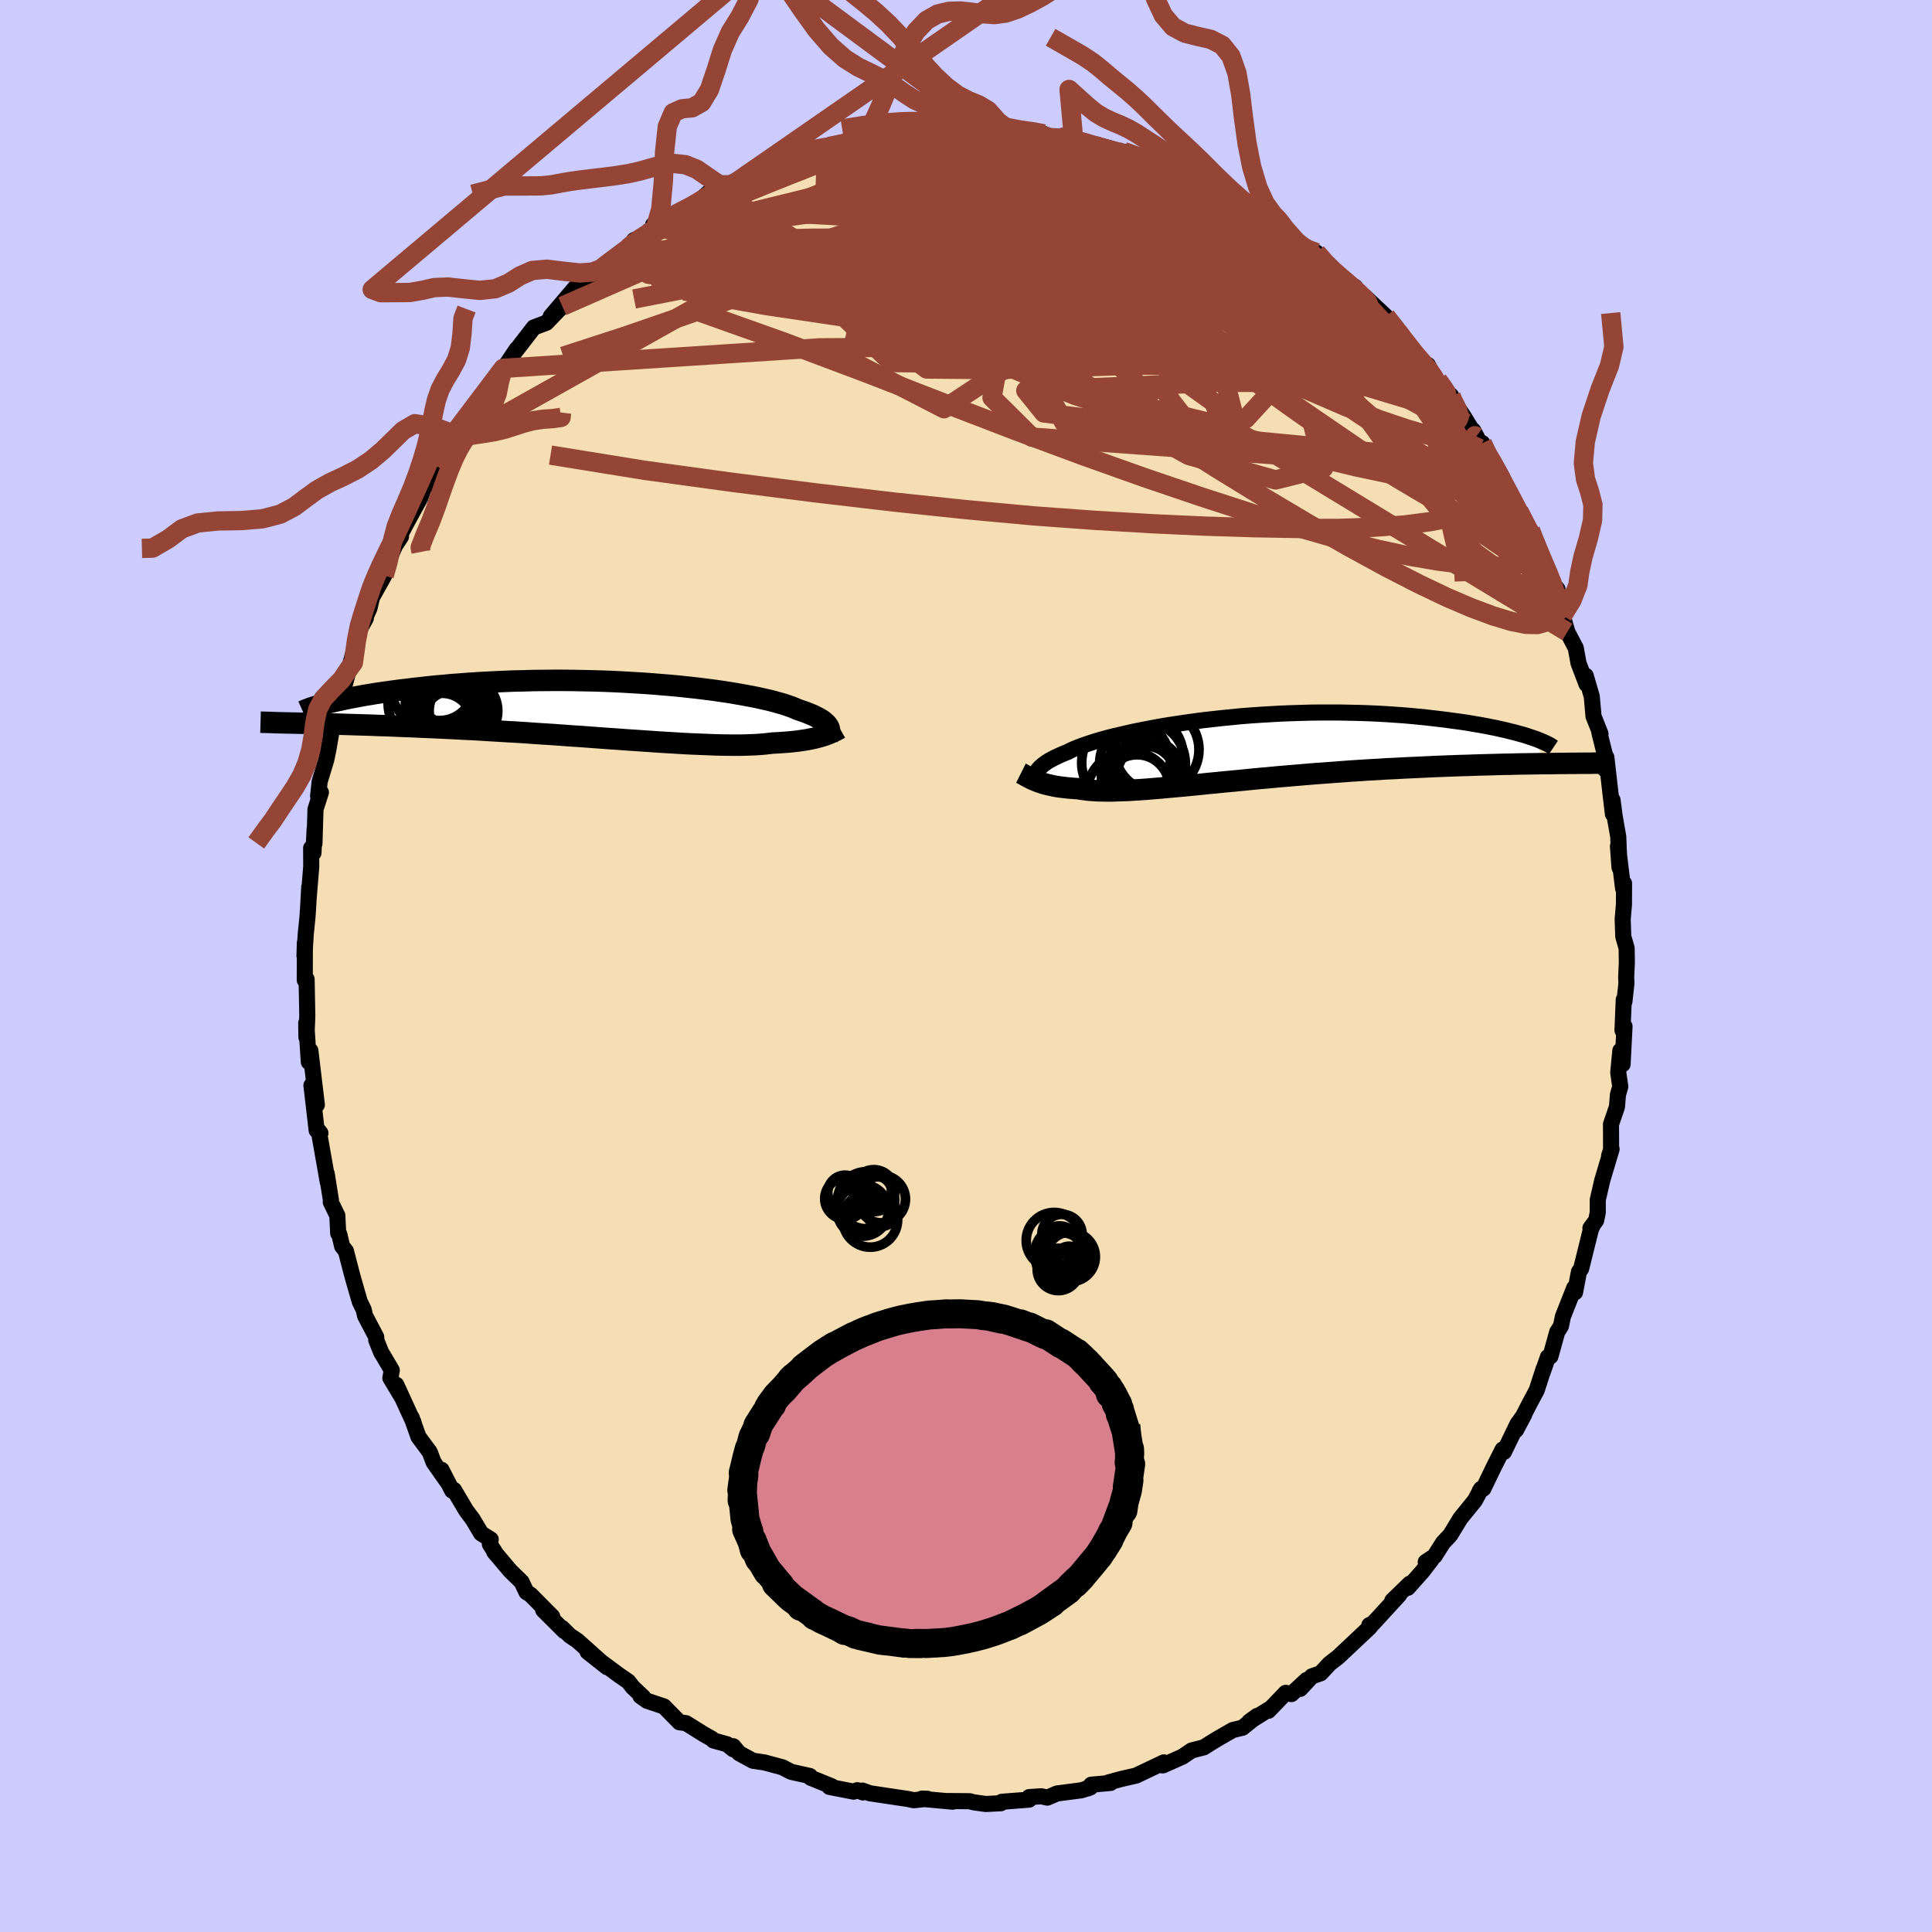 <svg xmlns="http://www.w3.org/2000/svg" width="500" height="500" viewBox="-100 -100 200 200"><defs><clipPath id="c"><path d="m22.57 1.77-.07-.12-.09-.12-.1-.12-.13-.11-.14-.13-.17-.12-.19-.12-.22-.12-.23-.12-.26-.13-.29-.12-.3-.12-.33-.13-.36-.12-.37-.13-.29-.13-.33-.13-.38-.13-.41-.14-.46-.13-.5-.14-.54-.14-.58-.13-.62-.14-.65-.13-.7-.13-.73-.13-.77-.13-.79-.12-.83-.12-.86-.11L9-2.25l-.91-.1-.93-.1-.96-.09-.97-.08-.98-.08-1-.07-1.01-.06-1.02-.06-1.03-.05-1.03-.04-1.04-.03-1.04-.02-1.03-.02-1.03-.01h-1.03l-1.02.01-1.01.01-.99.03-.99.02-.97.04-.96.04-.94.05-.92.05-.9.06-.88.07-.86.06-.83.08-.82.07-.79.08-.77.09-.74.08-.72.09-.69.08-.68.09-.65.09-.63.09-.6.09-.59.1-.56.09-.54.1-.52.1-.49.09-.47.1-.45.1-.43.09-.41.1-.38.09-2.75 2.11.51.01.53.02.55.01.56.01.58.02.59.01.61.02.63.02.64.02.66.02.67.02.69.02.7.03.72.02.73.03.75.03.77.03.78.03.81.04.81.03.84.04.85.04.86.04.88.05.89.04.9.05.91.06.92.05.93.06.94.05.94.06.95.07.95.06.95.06.95.07.96.07.95.06.94.07.94.07.94.07.92.06.92.07.91.06.89.06.88.06.86.06.85.05.83.05.81.05.79.04.77.03.74.03.72.03.7.02.67.01.64.01h.62l.59-.01.56-.02.54-.02.5-.03.48-.04.45-.05.42-.05.45-.02.44-.03.42-.03.41-.03.38-.04.38-.04.35-.05.34-.05.33-.05.31-.06.29-.06.28-.06.27-.07.25-.07.24-.07"/></clipPath><clipPath id="b"><path d="m-20.83 2.54.07-.15.1-.14.11-.14.13-.14.15-.14.17-.15.19-.14.21-.15.24-.15.26-.14.28-.15.31-.15.33-.15.35-.15.38-.15.28-.15.33-.15.37-.15.41-.16.45-.16.5-.17.53-.17.58-.17.61-.17.66-.17.69-.16.72-.17.76-.17.8-.16.82-.16.85-.16.88-.15.9-.14.93-.14.94-.13.97-.13.98-.11.99-.11 1.01-.1 1.01-.1 1.02-.08 1.03-.07 1.03-.06 1.03-.06 1.03-.04 1.02-.03 1.02-.03 1.01-.01h1.99l.98.02.96.02.95.03.93.04.91.05.89.06.87.06.85.07.82.08.81.08.78.09.75.09.73.09.71.1.68.09.66.1.63.11.61.1.6.11.56.11.55.11.52.12.5.11.47.12.45.11.43.12.41.11.38.12.36.12 1.85 2.75h-.61l-.62.01-.64.01-.66.01-.67.01-.68.02-.7.01-.72.02-.73.02-.74.02-.75.02-.77.03-.78.02-.8.03-.8.03-.83.03-.84.04-.85.04-.87.04-.88.04-.89.05-.9.04-.92.06-.92.05-.93.06-.94.06-.94.07-.95.07-.95.07-.95.07-.95.08-.95.08-.94.08-.95.08-.93.09-.93.08-.93.09-.91.09-.9.09-.89.08-.88.09-.86.08-.84.09-.83.08-.81.08-.79.07-.77.07-.75.07-.73.06-.7.06-.68.05-.66.04-.63.04-.6.02-.58.02-.56.02h-.52l-.5-.01-.48-.01-.45-.03-.42-.03-.4-.05-.38-.05-.35-.06-.38-.02-.36-.03-.36-.03-.33-.04-.33-.04-.31-.04-.29-.05-.29-.06-.27-.06-.26-.06-.24-.06-.23-.07-.23-.08-.21-.07-.2-.08"/></clipPath><filter id="a"><feTurbulence baseFrequency=".05" numOctaves="3" result="noise" type="noise"/><feDisplacementMap in="SourceGraphic" in2="noise" scale="2"/></filter></defs><rect width="100%" height="100%" x="-100" y="-100" fill="#CCF"/><path fill="wheat" stroke="#000" stroke-linejoin="round" stroke-width="1.667" d="m68.34 1.19.03.58-.21 1.91-.07-.19-.13 3.17.21-.41-.2 3.92-.23-1.41-.22 2.27.21 1.46-.24.83-.1 1.25-.62 1.81.01 2.62-.21.67.26-.71-.97 3.25-.46 2v1.31l-.17.82-.59.79.26-.32-.22.49-1 4.03-.23.33-.4 2.12-.09-.45-1.17 2.97-.2.97-.39.62-.7 2.52-.26.07-.55 1.59.11-.38-.72 2.22-.81 1.52-1.34 2.62.85-1.6-.69.96-1.4 2.89-.14-.25-.92 1.83-1.07 2.22-.38.24.15-.22-.65 1.21-1.5 1.85-1.06 1.74-.73.77-.88 1.39-.92.62.59-.24-.93 1.21-1.51 1.7.2-.43-1.81 1.76.71-.59-2.67 2.91-.42.22.31-.12-.3.37-3.23 3.04-.9.7-.92.99-.9.31-1.21 1.3.66-.92-1.57 1.46-.59-.13-1.79 1.86.16-.22-2.14 1.34.81-.59-1.51 1.22-1.01.24-1.7.98-.78.48-.51.33-1.28.33-.94.64-2.02.9-.13-.01.22-.3-2.88 1.37-1.53.35-1.33.36.22.05-1.99.18-.36.39.27-.11-.93.3-2.53.33-1 .43-.62-.14-1.25.08-.02.27-2.83.22-.09.15-1.56.08-1.28-.18-.38-.11-2.54-.02.77.07-2.82-.26-.35-.06.56.02-1.42.15-.59-.13-3.95-.59-.77-.28.04.19-.57-.23-.38.15-2.51-.49.25-.06-2.2-.89-.07-.18-1.94-.43-.9-.47-1.86-.5-1.2-.18-1.43-.78-.6-.72v.32l-.63-.52-1.43-.4-.17-.18-.84-.47-1.82-1.14-.68-.09-1.61-1.64-1.76-.59-.67-.48.29.11-1.08-1.02-.47-.6-.96-.66-3.25-2.41 2.02 1.59-3.08-2.75-.78-.52-.81-.8.25.34-2.2-2.19.94.68-2.25-2.27-.42-.26-.51-1.07-1.17-1.14-1.67-1.98.24.3-.68-1.08.09-.49-.99-.62-.87-1.46-.68-.91-1.27-2.14-.18.08-1.1-2.15.59 1.23-1.41-2.01-.4-1.06-1.17-1.58-.72-2.02.21.53-1.78-3.89.59 1.31-1.21-2.02.15-.8-1.11-1.88-.5-1.24v-.32l-1.16-2.2-.14-.63-.41-.84-.64-2.22-.21-.77-.58-2.24-.39-.49-.3-1.26-.11-.09-.09-1.84-.68-1.39.02-.19-.44-2.75.11.86-.93-5.28.17.22-.27-.33-.12.04-.54-4.65.56 2.01-.67-5.61-.16 1.18-.27-4.04.02 1.47.07-1.61.02-.65-.07-3.74-.19.09.01-3.87-.04 1.35.12-2.12.19-1.9.06-.85.12-2.22-.05 1.05.26-3.21-.01-1.9.24.5.12-2.47-.02 1.52.11-3.56.56-1.75-.29.38.16-1.5.68-2.24.22-1.05.43-2.51.18-.29.39-2.11.48-.2-.06-.6 1.1-4.08.07.77.44-3.06.85-1.54-.27.43.64-1.45.46-1.92-.27.93 1.34-2.4.32-1.28.81-1.83.61-.93-.37.4.84-1.62 1.54-2.81.49-1.39.31.02.77-1.98 1.11-1.84.47-.29.29-1.11.28-.04.47-.68 1.6-1.96-.32.3 1.72-2.04-.13-.05.78-1.43.73-.9.45-.57.95-1.42-.06.13 1.83-2.37 1.3-.49 1.65-1.71-1.19 1.04 2.49-2.92 1.55-.8.28-.5 1.47-1.17-1.14.9.68-.58 2.68-2 .36-.37.26-.45 2.05-.81-.09-.76 1.04-.45 1.67-.56.64-.6 1.76-1.15.64-.6-.03.16 1.01-.25 1.47-.7 1.65-1.04-.45.15 1.74-.59 1.46-.75.97-.01 1.12-.72.83-.02.87-.63.72-.15 1.19-.15.03-.22 1.48-.04 3.14-.64-1.08-.08 2.09-.39 1.42-.14 1.16-.04-.6-.06 1.51.07 2.77-.35-.23.22.73-.25 1.95.1 1.62-.04.15-.09.53-.07 2.22.55-.5-.31 3.32.55.45-.13-.26.34 2.28-.01 1.06.31 1.77.34-.36.09 1.01.31 1.93.39.13.03 2 .75-1.31-.71 1.98.69 1.77.62 1.38.73.19.17 2.14.86 1.18.47.89.71-.8-.51.49.51 2.55 1.09 1.63.98.36.13 2.09 1.46-.11-.1.07-.01 2.11 1.54-.63-.35 2.67 1.46 1.06 1.28.57.57.95.9 1.42.8-.31.09.84.74.44.15 2.21 2.07 1.26 1.63.96 1.13.06.23.92 1.18-.53-.57 1.63 1.75.05-.32.9 1.75 1.51 1.44-.37-.33 1.63 2.41 1.32 2.15-.29-.64.86 1.62.08-.31 2.03 3.8-.76-1.65.28.75 1.15 2.43 1.08 1.7.95 1.95.25.03.03.07.86 2.4.89 1.55.07 1 .95 1.09-.04.22.56 1.92.01.59.49 1.7.87 1.66.29 1.58.83 2.17-.09-.88.63 2.15.18 2.05.72 1.81-.11-.11.67 2.68-.09 1.11.14-1.24.47 4.12.21 1.75-.04-1.45.22 1.68.37 2.11.13 3.2-.16-2.22.53 4.37.1-.52-.01 2.21-.13 1.5.06 1.79.35 1.22.02 1.5-.07 1.53.03.58" filter="url(#a)"/><path fill="#fff" d="m-20.83 2.54.07-.15.1-.14.11-.14.13-.14.15-.14.17-.15.19-.14.21-.15.24-.15.26-.14.28-.15.31-.15.33-.15.35-.15.38-.15.28-.15.33-.15.37-.15.41-.16.45-.16.5-.17.53-.17.58-.17.61-.17.66-.17.69-.16.72-.17.76-.17.8-.16.82-.16.85-.16.88-.15.9-.14.93-.14.94-.13.97-.13.98-.11.99-.11 1.01-.1 1.01-.1 1.02-.08 1.03-.07 1.03-.06 1.03-.06 1.03-.04 1.02-.03 1.02-.03 1.01-.01h1.99l.98.02.96.02.95.03.93.04.91.05.89.06.87.06.85.07.82.08.81.08.78.09.75.09.73.09.71.1.68.09.66.1.63.11.61.1.6.11.56.11.55.11.52.12.5.11.47.12.45.11.43.12.41.11.38.12.36.12 1.85 2.75h-.61l-.62.01-.64.01-.66.01-.67.01-.68.02-.7.01-.72.02-.73.02-.74.02-.75.02-.77.03-.78.02-.8.03-.8.03-.83.03-.84.04-.85.04-.87.04-.88.04-.89.05-.9.04-.92.06-.92.05-.93.06-.94.06-.94.07-.95.07-.95.07-.95.07-.95.08-.95.08-.94.08-.95.08-.93.09-.93.08-.93.09-.91.09-.9.09-.89.08-.88.09-.86.08-.84.09-.83.08-.81.08-.79.07-.77.07-.75.07-.73.06-.7.06-.68.05-.66.04-.63.04-.6.02-.58.02-.56.02h-.52l-.5-.01-.48-.01-.45-.03-.42-.03-.4-.05-.38-.05-.35-.06-.38-.02-.36-.03-.36-.03-.33-.04-.33-.04-.31-.04-.29-.05-.29-.06-.27-.06-.26-.06-.24-.06-.23-.07-.23-.08-.21-.07-.2-.08" filter="url(#a)" transform="translate(28.07 -22.5)"/><path fill="#fff" d="m22.57 1.77-.07-.12-.09-.12-.1-.12-.13-.11-.14-.13-.17-.12-.19-.12-.22-.12-.23-.12-.26-.13-.29-.12-.3-.12-.33-.13-.36-.12-.37-.13-.29-.13-.33-.13-.38-.13-.41-.14-.46-.13-.5-.14-.54-.14-.58-.13-.62-.14-.65-.13-.7-.13-.73-.13-.77-.13-.79-.12-.83-.12-.86-.11L9-2.25l-.91-.1-.93-.1-.96-.09-.97-.08-.98-.08-1-.07-1.01-.06-1.02-.06-1.03-.05-1.03-.04-1.04-.03-1.04-.02-1.03-.02-1.03-.01h-1.03l-1.02.01-1.01.01-.99.03-.99.02-.97.04-.96.04-.94.05-.92.05-.9.06-.88.07-.86.06-.83.08-.82.07-.79.08-.77.09-.74.08-.72.09-.69.08-.68.09-.65.09-.63.09-.6.09-.59.1-.56.09-.54.1-.52.1-.49.09-.47.1-.45.1-.43.09-.41.1-.38.09-2.75 2.11.51.01.53.02.55.01.56.01.58.02.59.01.61.02.63.02.64.02.66.02.67.02.69.02.7.03.72.02.73.03.75.03.77.03.78.03.81.04.81.03.84.04.85.04.86.04.88.05.89.04.9.05.91.06.92.05.93.06.94.05.94.06.95.07.95.06.95.06.95.07.96.07.95.06.94.07.94.07.94.07.92.06.92.07.91.06.89.06.88.06.86.06.85.05.83.05.81.05.79.04.77.03.74.03.72.03.7.02.67.01.64.01h.62l.59-.01.56-.02.54-.02.5-.03.48-.04.45-.05.42-.05.45-.02.44-.03.42-.03.41-.03.38-.04.38-.04.35-.05.34-.05.33-.05.31-.06.29-.06.28-.06.27-.07.25-.07.24-.07" filter="url(#a)" transform="translate(-36.79 -26.51)"/><g fill="none" stroke="#000" transform="translate(28.07 -22.5)"><path stroke-linejoin="round" stroke-width="1.667" d="m-20.83 3.97-.04-.15-.03-.14-.03-.15-.02-.15-.01-.14V3.1l.01-.14.03-.14.04-.14.05-.14.07-.15.1-.14.11-.14.13-.14.15-.14.17-.15.19-.14.21-.15.24-.15.26-.14.28-.15.31-.15.33-.15.35-.15.38-.15.28-.15.33-.15.37-.15.41-.16.45-.16.5-.17.53-.17.58-.17.61-.17.66-.17.69-.16.72-.17.76-.17.8-.16.82-.16.85-.16.88-.15.9-.14.93-.14.94-.13.97-.13.98-.11.99-.11 1.01-.1 1.01-.1 1.02-.08 1.03-.07 1.03-.06 1.03-.06 1.03-.04 1.02-.03 1.02-.03 1.01-.01h1.99l.98.02.96.02.95.03.93.04.91.05.89.06.87.06.85.07.82.08.81.08.78.09.75.09.73.09.71.1.68.09.66.1.63.11.61.1.6.11.56.11.55.11.52.12.5.11.47.12.45.11.43.12.41.11.38.12.36.12.33.11.32.11.29.12.27.11.25.11.22.1.21.11.19.1.16.11.15.1" filter="url(#a)"/><path stroke-linejoin="round" stroke-width="2.222" d="m-22.38 2.54.14.07.14.08.15.08.15.09.15.08.16.08.17.09.17.08.19.08.19.08.2.08.21.07.23.08.23.07.24.06.26.06.27.06.29.06.29.05.31.04.33.04.33.04.36.03.36.03.38.02.35.06.38.05.4.05.42.03.45.03.48.01.5.01h.52l.56-.02.58-.02.6-.02.63-.04.66-.04.68-.05.7-.06.73-.06.75-.07.77-.07.79-.07.81-.08.83-.08.84-.09.86-.08.88-.09.89-.08.9-.09.91-.09.93-.09.93-.08.93-.09.95-.08.94-.08.95-.08.95-.08.95-.07.95-.07.95-.07.94-.07.94-.06.93-.06.92-.05.92-.06.9-.04.89-.05.88-.04.87-.04.85-.04.84-.04.83-.03.8-.03.8-.03.78-.02.77-.03.75-.02.74-.02.73-.02.72-.02.7-.01.68-.02.67-.01.66-.01.64-.01.62-.01h.61l.59-.01.58-.01h.56l.54-.01H35l.51-.01h.99l.46-.01h.46" filter="url(#a)"/><circle cx="-9.799" cy="1.572" r="4.44" clip-path="url(#b)" filter="url(#a)"/><circle cx="-11.159" cy="4.667" r="4.408" clip-path="url(#b)" filter="url(#a)"/><circle cx="-10.364" cy="3.962" r="3.334" clip-path="url(#b)" filter="url(#a)"/><circle cx="-10.109" cy="3.392" r="3.948" clip-path="url(#b)" filter="url(#a)"/><circle cx="-9.064" cy="2.822" r="3.36" clip-path="url(#b)" filter="url(#a)"/><circle cx="-9.444" cy="2.797" r="3.056" clip-path="url(#b)" filter="url(#a)"/><circle cx="-8.314" cy=".107" r="4.364" clip-path="url(#b)" filter="url(#a)"/><circle cx="-11.509" cy="1.457" r="4.586" clip-path="url(#b)" filter="url(#a)"/><circle cx="-9.339" cy=".512" r="3.7" clip-path="url(#b)" filter="url(#a)"/><circle cx="-9.214" cy="2.577" r="3.476" clip-path="url(#b)" filter="url(#a)"/></g><g fill="none" stroke="#000" transform="translate(-36.79 -26.51)"><path stroke-linejoin="round" stroke-width="2.222" d="m22.47 2.89.05-.11.05-.11.04-.11.03-.11.02-.11.01-.11v-.12L22.65 2l-.03-.12-.05-.11-.07-.12-.09-.12-.1-.12-.13-.11-.14-.13-.17-.12-.19-.12-.22-.12-.23-.12-.26-.13-.29-.12-.3-.12-.33-.13-.36-.12-.37-.13-.29-.13-.33-.13-.38-.13-.41-.14-.46-.13-.5-.14-.54-.14-.58-.13-.62-.14-.65-.13-.7-.13-.73-.13-.77-.13-.79-.12-.83-.12-.86-.11L9-2.25l-.91-.1-.93-.1-.96-.09-.97-.08-.98-.08-1-.07-1.01-.06-1.02-.06-1.03-.05-1.03-.04-1.04-.03-1.04-.02-1.03-.02-1.03-.01h-1.03l-1.02.01-1.01.01-.99.03-.99.02-.97.04-.96.04-.94.05-.92.05-.9.06-.88.07-.86.06-.83.08-.82.07-.79.08-.77.09-.74.08-.72.09-.69.08-.68.09-.65.09-.63.09-.6.09-.59.1-.56.09-.54.1-.52.1-.49.09-.47.1-.45.1-.43.09-.41.1-.38.09-.36.1-.34.09-.31.09-.3.09-.27.09-.26.08-.23.09-.22.08-.19.08-.18.08" filter="url(#a)"/><path stroke-linejoin="round" stroke-width="2.222" d="m23.72 1.91-.14.08-.15.08-.15.08-.17.08-.17.08-.18.08-.19.08-.21.08-.21.08-.23.07-.24.07-.25.07-.27.07-.28.06-.29.06-.31.06-.33.05-.34.05-.35.05-.38.04-.38.04-.41.03-.42.03-.44.03-.45.02-.42.05-.45.05-.48.04-.5.03-.54.02-.56.02-.59.01h-.62l-.64-.01-.67-.01-.7-.02-.72-.03-.74-.03-.77-.03-.79-.04-.81-.05-.83-.05-.85-.05-.86-.06-.88-.06-.89-.06-.91-.06-.92-.07-.92-.06-.94-.07-.94-.07-.94-.07-.95-.06-.96-.07-.95-.07-.95-.06-.95-.06-.95-.07-.94-.06-.94-.05-.93-.06-.92-.05-.91-.06-.9-.05-.89-.04-.88-.05-.86-.04-.85-.04-.84-.04-.81-.03-.81-.04-.78-.03-.77-.03-.75-.03-.73-.03-.72-.02-.7-.03-.69-.02-.67-.02-.66-.02-.64-.02-.63-.02-.61-.02-.59-.01-.58-.02-.56-.01-.55-.01-.53-.02-.51-.01-.5-.01-.48-.01-.47-.01-.45-.01-.43-.01-.42-.01-.41-.02-.39-.01-.37-.01-.36-.01" filter="url(#a)"/><circle cx="-17.462" cy="1.469" r="3.196" clip-path="url(#c)" filter="url(#a)"/><circle cx="-16.197" cy="-.446" r="3.908" clip-path="url(#c)" filter="url(#a)"/><circle cx="-16.217" cy="1.299" r="3.344" clip-path="url(#c)" filter="url(#a)"/><circle cx="-15.232" cy=".114" r="3.552" clip-path="url(#c)" filter="url(#a)"/><circle cx="-17.712" cy="-2.421" r="3.524" clip-path="url(#c)" filter="url(#a)"/><circle cx="-16.307" cy="-1.646" r="3.496" clip-path="url(#c)" filter="url(#a)"/><circle cx="-18.217" cy="-2.526" r="4.55" clip-path="url(#c)" filter="url(#a)"/><circle cx="-18.967" cy="-.626" r="4.062" clip-path="url(#c)" filter="url(#a)"/><circle cx="-17.712" cy="-.751" r="3.534" clip-path="url(#c)" filter="url(#a)"/><circle cx="-16.382" cy="-1.856" r="3.468" clip-path="url(#c)" filter="url(#a)"/></g><g fill="none" stroke="#954535" stroke-linejoin="round" stroke-width="2"><path d="m37.34-72.57.74.72.96.89.98.96 1.02 1.04 1.1 1.17 1.21 1.3 1.28 1.4 1.23 1.4 1.11 1.29.92 1.09.72.87.55.64.38.4.2.14-.02-.12-.27-.42-.61-.84m7.31 11.84.85 1.49.45.95.11.59-.12.45-.32.34-.54.18-.79-.06-1.09-.32-1.39-.58-1.7-.82-2.01-1.05-2.33-1.3-2.66-1.58-3.01-1.9-3.38-2.25-3.78-2.62-4.17-2.98-4.61-3.35-5.07-3.72-5.51-4.13-5.94-4.55-6.44-4.98m-21.52-2.12 1-.51.95-.36.94-.32.92-.28.92-.23.89-.21.84-.18.71-.15.52-.11.27-.03-.03.05-.35.15-.7.25-1.08.37-1.52.48-2.08.62-2.78.79" filter="url(#a)"/><path d="m-32.3-75.96.51-.59 1.35-.43 1.86-.37 2.16-.3 2.37-.21 2.55-.08 2.77.03 3 .11 3.24.18 3.46.23 3.66.3 3.82.36 3.94.4 4 .4 3.99.39 3.95.38 3.92.39 3.94.46 4 .57 4.05.67 3.94.63m-57.17-9.32 1.64-.56 1.62-.47 1.62-.4 1.65-.35 1.7-.32 1.75-.29 1.82-.25 1.89-.23 1.95-.21 1.97-.22 1.94-.22 1.82-.21 1.65-.2 1.42-.17 1.16-.15.9-.11.59-.11.25-.1" filter="url(#a)"/><path d="m52.8-54.8-.12-.09-.14.31-.43.28-.87.06-1.36-.21-1.85-.45-2.35-.68-2.88-.97-3.49-1.36-4.17-1.8-4.89-2.23-5.65-2.63-6.43-3.02-7.23-3.47-8.03-3.99-8.71-4.54m61.28 29.26-.47-.69-.15.55-.18 1.03-.46 1.03-.87.85-1.33.64-1.78.51-2.23.42-2.67.34-3.14.23-3.61.12-4.1.01-4.58-.08-5.04-.16-5.5-.25-5.96-.35-6.44-.47-6.94-.64-7.49-.79-8.04-.94-8.62-1.09-9.19-1.26-9.7-1.57" filter="url(#a)"/><path d="m61.23-39.01.02.6-.05.83-.2.79-.37.68-.6.51-.87.25-1.19-.02-1.51-.3-1.86-.56-2.21-.82-2.58-1.1-2.96-1.41-3.37-1.73-3.77-2.06-4.18-2.38-4.58-2.72-4.97-3.05-5.36-3.4-5.76-3.74-6.18-4.05-6.65-4.39-7.16-4.76-7.72-5.12M57.23-47.1l.56 1.14.09.42-.17.26-.4.12-.7-.15-1.07-.57-1.51-1.03-1.97-1.5-2.44-1.96-2.88-2.39-3.33-2.83-3.78-3.33-4.29-3.9-4.89-4.56-5.52-5.29-6-5.96m18.41 6.06.67.63.76.63.64.54.52.46.48.47.45.49.36.47.15.34-.16.12-.54-.19-.91-.5-1.22-.77-1.48-1-1.74-1.21-2.08-1.46-2.53-1.77-3.05-2.13-3.52-2.53" filter="url(#a)"/><path d="m37.34-72.57.61.61.56.56.33.44.11.36-.05.35-.21.39-.41.36-.72.28-1.1.1-1.52-.12-1.94-.33-2.35-.54-2.73-.68-3.14-.8-3.55-.91-4.01-1.03-4.49-1.18-4.96-1.37-5.43-1.6-5.89-1.88-6.4-2.12m-.57-4.08 1.76-.28 1.35-.16 1.1-.09 1.05-.07 1.08-.07 1.07-.06 1.01-.05.9-.04.75-.02H.1l.34.02.11.05-.13.07-.38.09-.66.11-.99.13-1.4.16-1.82.2-2.32.26-3.04.29m-12.35 3.31.28-.11.98-.37 1.13-.42 1.05-.38.91-.33.75-.26.6-.2.44-.11.31-.03.16.05.01.13-.19.21-.45.31-.75.44-1.12.59-1.53.77-1.97.94-2.37 1.1-2.73 1.26-3.18 1.45" filter="url(#a)"/><path d="m-18.82-83.11 1.1-.45 1.25-.21 1.43-.08 1.66.04 1.9.14 2.15.22 2.4.28 2.56.32 2.68.37 2.73.41 2.74.45 2.73.47 2.74.51 2.76.55 2.76.58 2.75.59 2.69.58 2.56.52 2.37.44 2.13.35 1.9.3 1.75.28" filter="url(#a)"/><path d="m-18.82-83.11 1.2-.38 1.54-.01 1.92.25 2.31.47 2.73.67 3.16.85 3.54 1 3.86 1.14 4.11 1.26 4.28 1.38 4.4 1.48 4.48 1.54 4.55 1.59 4.62 1.63 4.69 1.67 4.7 1.71 4.62 1.75M-19.79-83.1l1.04-.19 1.19-.33 1.28-.33 1.36-.3 1.45-.28 1.54-.25 1.62-.24 1.65-.25 1.64-.25 1.55-.24 1.38-.22 1.18-.19.95-.16.73-.12.5-.08.22-.06-.21-.02-.73.03M-16-84.48l.83-.15 1-.17 1.21-.22 1.37-.25 1.43-.26 1.36-.26 1.24-.21 1.06-.18.87-.12.66-.08.43-.04.2-.02-.06.01-.38.04-.76.09-1.21.15-1.57.23m24.64 1.62 1.8.65 1.57.64 1.38.61 1.25.57 1.12.54.96.47.8.4.69.37.62.34.57.32.47.28.28.18.01.06-.32-.09-.64-.25-.96-.39-1.21-.49-1.45-.59-1.7-.7-2.03-.86-2.55-1.11" filter="url(#a)"/><path d="m-19.79-83.1 1.1-.14 1.34-.17 1.55-.07 1.76.04 1.98.16 2.23.25 2.48.34 2.7.4 2.89.45 2.99.5 3.03.52 3.04.55 3.01.57 3 .59 3 .63 3.02.68 3 .7 2.91.68 2.76.6 2.52.46 2.04.21M7.81-85.8l1.73.09 1.13.19.66.2.31.19.02.18-.28.17-.66.15-1.08.13-1.55.14-2 .15-2.46.16-2.98.16-3.54.12-4.2.07-4.91.02m-25.19 11.03-.19.31 1.1-.41 1.72-.59 2.01-.54 2.22-.42 2.44-.34 2.66-.26 2.9-.21 3.1-.15 3.28-.08 3.43-.01 3.55.07 3.67.13 3.76.17 3.84.17 3.87.14 3.89.12 3.91.13 3.94.18 3.99.27 3.98.35 3.9.37 3.77.33M16.32-84.3l1.81.66 1.64.67 1.48.67 1.36.63 1.22.59 1 .49.72.36.47.24.29.17.18.09-.39-.2-1.02-.49-1.71-.83" filter="url(#a)"/><path d="m-1.67-86.7 1.71.07 1.41.06 1.29.11 1.35.18 1.48.23 1.53.25 1.51.25 1.41.23 1.27.21 1.1.17.92.14.71.12.48.1.19.04-.12-.03-.46-.12-.7-.21m40.04 30.77.91 1.96-.14.58-.57.47-.9.5-1.33.37-1.88.09-2.47-.23-3.09-.52-3.68-.78-4.3-1.04-4.92-1.33-5.58-1.64-6.28-1.93-7.02-2.2-7.76-2.47-8.49-2.74-9.18-3.06-9.93-3.37" filter="url(#a)"/><path d="m17.63-83.59-.3-.21.57.32.59.51.3.58-.1.61-.55.61-1.03.61-1.51.63-1.97.66-2.38.74-2.8.82-3.24.9-3.75.94-4.31.93-4.91.93-5.57.97-6.29 1.12-7.06 1.37-7.68 1.5m3.01-8.12 1.4-.6 1.31-.71 1.28-.69 1.25-.61 1.3-.55 1.36-.54 1.44-.56 1.46-.56 1.44-.55 1.4-.53 1.32-.49 1.21-.45 1.06-.39.88-.33.67-.26.42-.18.17-.08h-.11l-.41.08-.68.14-.88.17m57.52 17.61 1.05 1.33.76.99.58.74.47.6.43.52.4.47.35.42.25.3.05.11-.23-.19-.57-.54-.95-.95-1.28-1.34-1.56-1.71-1.85-2.06" filter="url(#a)"/><path d="m43.46-67.25.89 1.29.27.82-.25.52-.66.33-1.01.25-1.34.2-1.7.2-2.08.19-2.51.16-2.99.1-3.51.01-4.07-.12-4.64-.28-5.23-.44-5.83-.59-6.46-.72-7.1-.83-7.7-.99-8.17-1.21-8.55-1.53m42.1-15.27.18.17.82.25.97.26.92.25.85.24.82.25.83.28.79.31.72.31.58.29.37.24.12.16-.13.08-.38.01-.63-.05-.85-.11-1.1-.18-1.42-.26-1.78-.39-2.18-.51-2.52-.65-2.8-.73-3.09-.79" filter="url(#a)"/><path d="m46.13-63.65 1.07 1.12.66.76.51.73.39.69.23.59.04.44-.19.24-.45-.01-.74-.27-1.04-.54-1.36-.81-1.7-1.06-2.01-1.3-2.33-1.55-2.64-1.81-2.99-2.13-3.39-2.52-3.86-2.94-4.32-3.34-4.62-3.7m14.78 4.67.09.04.52.35.76.54.88.63.85.66.74.61.52.48.27.32.01.14-.22-.02-.43-.15-.63-.26-.88-.41-1.22-.6-1.68-.89-2.18-1.25-2.72-1.6-3.18-1.92-3.37-2.05" filter="url(#a)"/><path d="m36.28-73.85.9 1.03.85.84.81.72.72.61.61.53.55.5.48.48.36.39.1.2-.28-.12-.73-.52-1.19-.93-1.57-1.28-1.83-1.56-1.97-1.71M56.15-48.8l.92 1.53.63 1.11.43.81.33.72.25.68.16.56.04.36-.12.13-.27-.11-.43-.34-.59-.58-.76-.86-.98-1.21-1.24-1.63-1.54-2.12-1.83-2.59-2.09-3-2.3-3.38-2.53-3.79-2.91-4.39" filter="url(#a)"/><path d="m50.22-59.03.16.44.48.97.22.72-.14.35-.48.02-.81-.24-1.15-.5-1.5-.76-1.87-1.03-2.26-1.3L40.18-62 37-64.05l-3.75-2.52-4.34-3-4.92-3.46-5.47-3.9-6.26-4.44m-47.23 7.04.49-.43.83-.6 1.05-.68 1.15-.73 1.22-.73 1.25-.73 1.22-.7 1.15-.66 1.02-.57.88-.48.74-.4.59-.31.42-.22.23-.12h.01l-.24.14-.51.25-.78.38-1.05.51-1.45.77" filter="url(#a)"/><path d="m16.32-84.3 1.68.62 1.24.56.8.49.44.42.05.36-.39.28-.85.21-1.27.17-1.64.14-1.98.13-2.39.1-2.89.05-3.49-.03-4.17-.12-4.89-.2-5.63-.23-6.48-.23" filter="url(#a)"/><path d="m7.81-85.8 1.88.15 1.57.35 1.41.46 1.39.54 1.45.58 1.49.61 1.52.62 1.53.64 1.55.66 1.57.7 1.56.71 1.51.7 1.37.63 1.15.51.9.39.63.25.39.14.26.08.18.05-.04-.09m27.35 32 .3.77.54 1.33.54 1.28.47 1.1.37.92.28.8.2.7.14.62.08.49.01.32-.09.11-.2-.15-.35-.43-.5-.75-.67-1.09-.87-1.47-1.08-1.9-1.3-2.37-1.52-2.84-1.74-3.27-1.95-3.66-2.19-4.08" filter="url(#a)"/><path d="m58.43-45.12.15.69.1 1.09-.2.91-.59.6-.99.33-1.4.12-1.79-.03-2.17-.17-2.55-.32-2.95-.5-3.38-.73-3.82-.98-4.32-1.24-4.82-1.48-5.34-1.73-5.86-1.99-6.38-2.27-6.91-2.57-7.44-2.86-8.02-3.11-8.68-3.26-9.44-3.36m26.2-18.69.18.08h.76l.92-.01.84.02.68.07.54.11.41.17.26.21.09.26-.14.3-.38.34-.65.39-.94.44-1.25.49-1.57.54-1.9.58-2.26.65-2.64.71-3.06.79-3.5.89-3.91.96-4.27 1.05-4.71 1.17m38.76-9.35 1.01.29.68.27.38.26.15.29-.1.29-.4.32-.74.35-1.07.4-1.41.46-1.77.54-2.17.6-2.64.65-3.21.7-3.85.74-4.54.77-5.2.79-5.78.85-6.34.97m64.25 3.7.5.59.26.54-.2.41-.66.31-1.07.29-1.45.33-1.9.33-2.47.25-3.11.08-3.82-.15-4.51-.37-5.21-.56-5.89-.66-6.62-.74-7.38-.8-8.15-.92-8.82-1.11" filter="url(#a)"/><path d="m28.09-78.96 1.36.9 1.38 1.08 1.46 1.29 1.54 1.45 1.67 1.63 1.83 1.83 1.97 1.97 2.05 2.04 2.03 2.04 1.96 1.99 1.84 1.9 1.68 1.76 1.45 1.52 1.21 1.24" filter="url(#a)"/><path d="m15.63-84.34 1.26.52 1.23.68 1.77 1.09 2.19 1.43 2.45 1.68 2.58 1.86 2.66 1.99 2.68 2.07 2.63 2.11 2.61 2.12 2.62 2.14 2.63 2.08 2.51 1.87 2.28 1.63m-84.92-11.58.05.41 1.86-.11 2.99-.17 3.75.04 4.39.28 5.04.53 5.68.76 6.31.96 6.9 1.13 7.42 1.31 7.88 1.45 8.21 1.57 8.48 1.58 8.79 1.61" filter="url(#a)"/><path d="m7.62-86.01.33.02.52.17.64.25.52.32.27.37-.01.44-.29.49-.55.55-.84.61-1.11.68-1.38.77-1.66.87-1.97.99-2.32 1.12-2.73 1.25-3.19 1.38-3.69 1.47-4.2 1.58-4.71 1.7-5.16 1.82-5.54 1.94-5.89 2.03-6.36 2.07" filter="url(#a)"/><path d="m11.15-85.5 1.11.26.73.23.76.22.75.22.66.2.55.18.45.19.36.22.25.24.09.25-.13.23-.4.19-.72.13-1.04.07-1.35.02-1.64-.02-1.93-.04-2.25-.06-2.67-.1-3.13-.16-3.66-.24-4.1-.35-4.37-.45m47.87 11.5.64.61.66.57.48.43.28.31.17.27.05.24-.13.17-.46-.02-.89-.31-1.41-.67-1.91-1.05-2.37-1.39-2.76-1.67-3.13-1.91L23-79.18l-4.19-2.54m-53.78 7.39.6-.45 1.18-.65 1.6-.81 1.9-.89 2.13-.94 2.31-.97 2.4-.99 2.39-.97 2.3-.92 2.18-.86 2.06-.79 1.91-.75 1.79-.73 1.73-.66" filter="url(#a)"/><path d="m-21.25-82.35 1.42-.45 1.62-.19 1.85-.04 2.1.09 2.37.23 2.63.35 2.92.47 3.18.53 3.4.57 3.55.59 3.63.6 3.68.63 3.69.71 3.72.8 3.72.87 3.69.87 3.63.8 3.49.68" filter="url(#a)"/><path d="m-22.54-81.91.29-.11 1.01-.38 1.17-.43 1.11-.4.99-.36.85-.31.71-.24.58-.17.43-.1.27-.02.1.06-.13.14-.4.24-.74.37-1.1.5-1.49.61-1.84.72-2.16.83-2.59 1.06m70.2 14.28.54.76.08.39-.26.15-.54-.02-.84-.15-1.17-.28-1.55-.43-1.98-.61-2.48-.85-3.03-1.12-3.65-1.46-4.31-1.85-5-2.25-5.72-2.64-6.48-3.01-7.12-3.44" filter="url(#a)"/><path d="m-25.66-80.17 1.36-.7 1.14-.6 1.09-.51 1.13-.46 1.15-.44 1.09-.41.98-.36.85-.31.72-.25.58-.18.45-.12.31-.05.14.02-.07.1-.35.2-.65.29-1 .43-1.36.56-1.75.71-2.13.8-2.35.78m-14 8.92 1.17-.92 1.4-1.05 1.27-.94 1.19-.84 1.16-.78 1.14-.75 1.12-.7 1.05-.66.93-.57.77-.48.56-.35.34-.21.14-.08-.09.07-.38.24-.75.47-1.22.69-1.7.88m83.6 23.91.51.66.61 1.01.5.9.51.97.56 1.05.54 1.02.46.9.34.71.21.52.08.33-.06.13-.21-.08-.36-.32-.51-.54-.66-.78-.8-1-.95-1.26-1.13-1.57-1.36-1.99-1.7-2.5-2.09-3.07-2.46-3.55-2.67-3.84" filter="url(#a)"/><path d="m55.48-50.33-.43-.76-.06.31-.02.66-.25.5-.64.11-1.08-.33-1.52-.71-1.98-1.07-2.44-1.42-2.94-1.84-3.46-2.29-4.04-2.77L32-63.17l-5.19-3.69-5.74-4.16-6.23-4.64-6.8-5.17" filter="url(#a)"/><path d="m34.24-74.96-7.19-.86 3.55 4.72-2.02.46-6.62-3.25-6.83-3.89-4.29-2.42-1.24-.24.92 1.63 2.07 2.56 2.45 2.22 1.7.76-1.36-.92-6.97-1.33-12.07.48-8.59 1.54 25.17-11.66m-45.31 8.44L4.43-65.4l-.62-3.69-.68-3.5 1.73-1.36 2.07-.1 1.76.19 1.46-.08 1.09-.5.66-.63.57-.24 1.06.64 1.77 1.73 2.1 2.58 1.75 2.74.7 1.94-1.42.37-5.73-1.13L.08-68.05l-18.37-1.25-14.58-2.31.48-5.11" filter="url(#a)"/><path d="M62.25-34.58 27.49-55.7l-14.56-3.56L1-63.62l-7.08-3.76-1.97-1.56.76-.2.73-.28-.64-.93-1.61-1.24-1.08-.91.9-.24 3.4.44 5.31.99 6.05 1.38 5.75 1.63 4.98 1.61 3.95 1.02 2.25-.43-.63-2.6-4.34-4.62L10-78.14-.54-79.87l-16.43 5.53-36.36 20.38" filter="url(#a)"/><path d="m16.32-84.3 5.75 4.86-7.76-1.13-10.19.67-11.22 2.72-10.88 3.23-8.65 2.57-4.82 1.25-.15-.59 4.22-2.52 7.03-3.78 7.5-3.75 5.72-2.51 2.3-.79-2.41.94-9.06 3.64-25.49 11.19" filter="url(#a)"/><path d="m12.56-85.07-.04 5.59 10.1 6.49-.02 1.36-8.03-1.5-9.1-1.51-6.08-.52-2.99.04-1.63-.18-1.32-.85-.63-1.45 1.14-1.59 3.39-1.21 4.68-.6 3.76-.22.58-.35-2.65-.84-2.18-1.18 2.59-1.14-2.23-1.91" filter="url(#a)"/><path d="m28.09-78.96 14.37 14.28.25.78-5.58-3.18-7.88-2.96-7.36-1.93-3.63-.6 1.77 1.16 6.12 2.82 7.27 3.43 4.79 2.47-.27.41-5.95-1.42-10.05-1.63-10.65.38-7.81 3.46-5.76 3.8-9.69-4.99 4.96-23.61" filter="url(#a)"/><path d="M46.66-63.08 8.38-73.2l-3.22 1.16 6.21 1.3 6.06.58 5.08 2.6 3.83 5.14 1.34 5.25-1.48 2.51-2.78-1.03-2.13-2.74-1.07-1.69-.93.59-.95 1.1-1.02-2.38-9.65-8.63-40.06-7.28" filter="url(#a)"/><path d="m47.76-61.9-55.48-.57-6.07-5.84 3.16-4.73-.02-2.16-2.24-.2-1.15.83 1.76 1.35 4.89 1.64 7.24 1.8 8.27 1.8 7.78 1.76 5.96 1.63 3.27 1.33.53.79-1.36.15-1.83-.22-1.28-.16-1.22.19-3.01.33-6.08.2-7.8.24-7.14-.06-6.6-4.89L2.58-86.8" filter="url(#a)"/><path d="m.28-86.6 20.7 9.65-5.44 2.59-15.73.01-14.87.43-9.04 1.04-1.48 1.06 6.09 1.07 12.29 1.58 15.72 2.58 15.44 3.39 11.44 3.08 4.77 1.06-2.69-2.12-8.32-4.59-8.97-3.85-2.34.69 6.67 2.75-11.96-18.89" filter="url(#a)"/><path d="m-47.91-61.87 32.76-2.12 26.44-.17 8.27-4.58-2.16-5.31-4.93-3.72-4.27-1.59-3.21.48-2.15 2.62-.12 4.76 3.35 6.39 7.27 6.79 9.69 5.46 9.02 2.54 4.98-1.24-1.2-4.74-7.58-6.86-12.2-6.93-13.57-4.99-10.51-1.85-2.07 1.42 11.85 4.6 27.8 9.77L60.28-40.1" filter="url(#a)"/><path d="m-12.58-85.04 7.53-.48 3.16.86 1.14 2.2 1.96 3.06 2.77 2.9 1.57 1.98-1.07 1.01-2.91.58-2.19.84 1 1.51 5 2.23 7.54 2.62 6.92 2.38 2.77 1.32-3.48-.33-8.98-1.93-10.91-3.09-7.79-4.53.48-7.58 5.9-7.18" filter="url(#a)"/><path d="m54.72-51.98-44.59-4.28-3.74-7.08-1.62-6.12.59-1.44 5.44 2.91 8.28 4.95 6.56 4.69 1.1 2.7-5.36-.24-10.14-3.19L-.68-64.2l-10.81-5.47-6.99-4.2.42-1.42 14.35 2.84 48.43 6.83" filter="url(#a)"/><path d="M55-51.23 6.81-54.75l-4.12-4.09.67-3.64-2.37-3.31-5.23-3.14-4.76-3-1.7-2.74 1.13-2.16 1.58-1.07.07.65-1.09 2.67-.41 3.91-1.02 2.5-9.03-2.36-10.21-7.2" filter="url(#a)"/><path d="m-6.45-86.39 12.94 3.52 7.6 6.01 4.22 3.76 1.74 1.27.65.05.13-.37-.03-.2.05.33-.01.85-.71.95-2.06.63-3.69.08-5.14-.46-6.07-.88-6.22-1.11-5.41-1-3.74-.45-1.85.32-.62.87.1.97 2.4.93 8.67 1.01 14.68-1.41-8.6-16.08" filter="url(#a)"/><path d="M51.48-56.95 14.55-68.06l4.74-1.77 6.24 1.06-2.76.05-9.48-1.11-10.16-.83-6.64.44-2.29 1.62 1.13 2.03 4.08 1.65 7.31.99 10.07.55 10.46.51 7.81.9 4.35 2.27 4.14 5.75 9.13 11.16 9.08 6.51" filter="url(#a)"/><path d="m48.71-60.47-22.86.06-19.66.84 1.87 2.32 11.5 1.41 9.42-.82 2.63-2.87-3.38-3.98-5.92-3.89-4.63-2.62-1.14-.73 1.77.98 1.58 1.81-2.21 1.66-7.26 1.02-9.41.57-6.14.16-1.66-1.74-6.63-6.27-12.24-7.61" filter="url(#a)"/><path d="m37.91-72-41.62-.7.67-3.65 9.29-1.73 6.77.34 2.68 1.28.04.95-.96-.06-1.03-1.05-.8-1.52-.35-1.28.47-.33 1.65 1.14 2.78 2.72 3.14 3.74 2.31 3.59.47 2.02-1.56-.46-3.04-2.68-4.17-3.58-5.93-3.02-8.82-1.89-11.52-1.79-2.44-5.04" filter="url(#a)"/><path d="m36.28-73.85-5.92-2.19-2.07.33-.45.77.19 1.09-1.59.29-3.96-1-4.7-1.69-3.24-1.32-.64-.18 1.6 1.14 2.32 2.11 1.12 2.44-1.5 2.09-4.14 1.23-5.33.29-4.24-.31-1.49-.37 1.54-.2 3.93-.48 5.43-1.76 3.91-3.87-5.51-5.83-18.55-5.02m-5.57 1.25 1.84-.64.98-1.34.89-1.96.88-2.11.89-2.09.93-1.95 1-1.63 1.09-1.14 1.15-.65 1.19-.28 1.19-.03 1.18.13 1.16.16 1.16.08 1.18-.16 1.23-.42 1.29-.61 1.31-.72 1.34-.85 1.41-1.22 1.61-1.76 1.92-2.2 2.31-2.64-40.74 28.2h-1.34l-1.2-.82-1.14-.79-1.18-.47-1.21-.13-1.21.15-1.17.32-1.16.33-1.18.26-1.19.19-1.24.16-1.25.15-1.24.15-1.15.16-1 .18-.93.17-1.05.1-1.5.01-2.3.01-3.23.84" filter="url(#a)"/><path d="m-32.3-75.96.25-.81.45-1.58.26-2.74.14-3.2.28-2.61.61-1.43.92-.41 1.04-.1.98-.55.81-1.33.67-1.97.67-2.13.82-1.86.98-1.57.96-1.84.72-2.57.79-1.48-40.52 34.11.89.33 1.47-.01 1.53-.01 1.31-.23 1.23-.28 1.39-.06 1.63.18 1.71.17 1.59-.17 1.35-.57 1.2-.76 1.27-.56 1.52-.13 1.73.21 1.68.18 1.26-.09.64-.23-.26.31m-18.08 28.88-.09-.46.49-1.27.63-1.5.55-1.48.48-1.39.46-1.3.45-1.2.45-1.06.46-.93.48-.82.53-.77.61-.74.68-.74.69-.77.6-.89.41-1.08.26-1.3.36-1.3-5.13 6.8-2.06-.75-1.95-.32-1.22.71-1.04 1.02-1.08 1.05-1.2 1.01-1.35.9-1.46.75-1.45.67-1.32.74-1.18.86-1.2.9-1.45.76-1.84.48-2.22.18-2.36.04-2.12.21-1.64.61-1.38 1.03-1.65.96-1.1.03" filter="url(#a)"/><path d="m-54.91-51.83.84-1.25.61-.77.6-.52.75-.35.98-.23 1.13-.17 1.16-.19 1.1-.26 1-.32.96-.31.97-.25 1.02-.15 1.03-.07.84-.12.06-.5m-18.37 16.88.38-1.35.31-1.32.23-1.2.32-1.2.49-1.27.59-1.35.6-1.4.53-1.42.47-1.39.4-1.36.32-1.29.27-1.25.23-1.21.27-1.17.38-1.09.53-1.02.6-.98.57-1.06.39-1.25.18-1.49.1-1.56.37-.97" filter="url(#a)"/><path d="m-54.02-56.08-.31 1-.49 1.11-.57 1.27-.58 1.32-.6 1.35-.61 1.35-.61 1.34-.59 1.28-.55 1.19-.54 1.14-.55 1.12-.54 1.13-.51 1.14-.45 1.11-.36 1.05-.32 1-.3.95-.3 1.03-.29 1.44-.33 2.36-.38.52-.83 1.23-1.03 1.05-.89.96-.56 1.08-.28 1.28-.18 1.41-.25 1.45-.4 1.4-.55 1.29-.67 1.18-.76 1.14-.79 1.17-.76 1.15-.75 1-.97 1.35M61.76-36.28l.96-1.56.62-1.57.19-1.35.34-1.59.55-1.88.44-1.9.04-1.62-.34-1.33-.43-1.32-.22-1.66.2-2.2.61-2.66.93-2.79.96-2.43.46-1.95-.33-3.5m-21.06 3.1-2.04.24-1.11-1.47-.87-1.53-.79-1.08-.79-.64-.81-.37-.89-.26-.99-.25-1.08-.29-1.16-.35-1.17-.41-1.13-.39-1.07-.25-.95-.01-.73.29-.34.59" filter="url(#a)"/><path d="m44.72-65.62.62.91.33.8.19.89.21.93.36.92.51.9.57.98.53 1.14.4 1.35.26 1.53.14 1.6.11 1.56.13 1.41.21 1.23.27 1.1.27 1.04.27 1.08.26 1.22.33 1.4.44 1.52.42 1.39.03.89M34.24-74.96l-1.2-1.36-.62-.83-.68-.72-.78-1.09-.75-1.64-.64-2.14-.48-2.43-.35-2.54-.3-2.5-.39-2.22-.62-1.75-.91-1.14-1.19-.61-1.34-.3-1.34-.34-1.22-.66-1-1.18-.8-1.71-.71-2.06-.74-2.17-.84-2.03-.73-1.63-.08-.97M8.76-96.14l1.89 1.08 1.4.81 1.09.72.93.75.89.76.88.72.87.71.85.75.87.81.9.9.96.94 1 .97 1.02.94.98.92.91.87.82.82.76.76.77.75.85.8.99.88 1.1.95 1.1.92.98.77.49.35" filter="url(#a)"/><path d="m25.05-80.56.25-.13-.56-.44-.92-.69-1.03-.82-1.08-.83-1.09-.77-1.06-.71-.98-.64-.89-.58-.84-.48-.84-.4-.87-.36-.88-.41-.84-.51-.8-.65-.9-.81-1.05-.95.48 5.24 1.05.58.73.22.8.26.85.36.83.43.78.44.78.45.86.47.96.52 1.05.59 1.06.7 1.05.81 1.04.9 1.02.93.83.94-14.75-8.91 1.1.29.94.26.85.24.86.24.88.25.88.24.88.25.92.28.97.33 1.03.38 1.09.44 1.09.46 1.05.47.98.47.91.44.85.44.85.46.95.52 1.05.58 1.14.64 1.1.64.92.56.58.36.17.07M8.07-86.14l-1.08-.21-1.35-.19-1.18-.22L3.42-87l-.97-.2-.98-.11-1.01-.03-1.04.01-1.07.01-1.07-.02-1.07-.04-1.04-.04h-1l-.97.03-.98.07-1.02.1-1.03.1-1.09.16-1.9.31" filter="url(#a)"/><path d="m-26.15-109.78 1.81 2.28 1.68 1.93 1.5 1.51 1.27.63 1.11-.11 1.1-.27 1.23.07 1.38.6 1.48 1 1.49 1.16 1.44 1.14 1.35 1.12 1.27 1.17 1.23 1.29 1.2 1.41 1.2 1.42 1.19 1.3 1.19 1.11 1.16.86 1.14.59 1.06.43.96.58.98 1.11 1.53 1.2" filter="url(#a)"/><path d="m22.77-73.66-1.07-.9-1.12-.68-1.02-.76-.96-.98-.87-1.11-.78-1.11-.72-.96-.73-.72-.78-.44-.85-.17h-.89l-.94.06-.97-.02-.97-.18-.98-.38-.97-.52-.98-.57-1.02-.57-1.07-.61-1.1-.73-1.07-.81-.86-.91-24.13-17.84 1.26 1.16 1.19.86 1.28 1.53 1.39 2.03 1.47 2.05 1.5 1.74 1.47 1.29 1.39.87 1.29.62 1.2.6 1.14.68 1.09.77 1.09.71 1.09.5 1.09.27 1.07.22 1.11.43 1.31.85 1.55.75" filter="url(#a)"/></g><g fill="none" stroke="#000"><circle cx="9.562" cy="31.412" r="2.192" filter="url(#a)"/><circle cx="10.678" cy="30.468" r="1.458" filter="url(#a)"/><circle cx="9.522" cy="29.576" r="2.362" filter="url(#a)"/><circle cx="9.13" cy="28.408" r="2.896" filter="url(#a)"/><circle cx="9.682" cy="28.908" r="2.002" filter="url(#a)"/><circle cx="10.826" cy="30.108" r="2.566" filter="url(#a)"/><circle cx="9.866" cy="30.26" r="2.658" filter="url(#a)"/><circle cx="10.466" cy="30.064" r="2.62" filter="url(#a)"/><circle cx="8.83" cy="31.372" r="1.032" filter="url(#a)"/><circle cx="9.938" cy="27.796" r="2.088" filter="url(#a)"/><circle cx="-12.516" cy="23.448" r="1.794" filter="url(#a)"/><circle cx="-8.728" cy="24.136" r="2.462" filter="url(#a)"/><circle cx="-9.912" cy="26.272" r="2.836" filter="url(#a)"/><circle cx="-12.492" cy="24.084" r="2.13" filter="url(#a)"/><circle cx="-12.208" cy="24.208" r="1.112" filter="url(#a)"/><circle cx="-8.784" cy="25.444" r="1.518" filter="url(#a)"/><circle cx="-9.548" cy="23.256" r="2.172" filter="url(#a)"/><circle cx="-10.332" cy="24.248" r="2.954" filter="url(#a)"/><circle cx="-10.68" cy="25.304" r="2.662" filter="url(#a)"/><circle cx="-9.132" cy="23.24" r="1.416" filter="url(#a)"/></g><path fill="#D77F8C" stroke="#000" stroke-linejoin="round" stroke-width="3" d="m16.54 47.57.11 1.04-.05-.31.35 2.18-.02-.48v.88l-.04.55.16.15-.01.03-.28 1.94-.06.37.17-.68-.16 1.04-.34 1.23-.12.83.03-.45-.02.03-.7 1.86.18-.17-.62 1.04.18-.31-.25.51-.9 1.59.67-1.08-1.11 1.73-.04.03-1.01 1.22.74-.88-1.46 1.74-.42.43.41-.4-.67.69.29-.36-.7.68-.32.36-.58.42-1.64 1.19.58-.35-.39.25-.98.64-1.02.55-.96.52.61-.33-.44.21-1.12.55-.3.11-1.17.45.09-.04-.29.11-1.14.36-1.05.27-1.12.23.5-.09-1.28.24.25-.05-.51.09-.81.1-1.93.11 1.17-.06-1.02.05-1.18-.01.48.03-1.06-.01-.91-.09.29.05-2.55-.34.79.12-.69-.08-2.12-.49.83.17-1.27-.29-.75-.36-.65-.19.25.15.06-.03-1.82-.87-.57-.26-.83-.47.08.09-.21-.23-.9-.64-.32-.08.29.05-.32-.23-.93-.67-.79-.75.61.6-1.43-1.39.37.21-.25-.28-1.14-1.38-.44-.75.59 1-1.02-1.79.49.87-.36-.44-.75-1.89.23.95-.22-.83-.57-1.27.24.26-.12-.34-.29-.99-.12-1.21-.09-.86-.01-.2-.08.34.07-1.73-.1.67.22-1.58-.05-.18.02.47-.04-.51.1-.38.29-1.22.23-.86.16-.37.22-.83.49-1.01-.2.6.22-.79.83-1.32-.81 1.28 1.44-2.25-.35.45.33-.35-.14.02.68-.92.77-.79-.11.13 1.08-1.25-.25.25 1.11-.97.21-.25.1-.04.1-.12 1.14-.87.61-.46 1.2-.76-.66.41 1.22-.68 1.39-.73.29-.12.82-.38.61-.24-1.04.43 1.66-.66.25-.09 1.31-.4.46-.13.77-.19-.21.05 1.12-.23.41-.06.12-.03 1.29-.19.68-.04 1.16-.09.16.02h-.19.23l1.1-.02 1.89.1.52.09.7.07-.02.01 1.28.29-.97-.26.38.09.79.16.86.27 2.02.68-1.17-.46.48.22.48.11 1.28.64.38.17.01-.11 1.61 1.05-.07-.1.94.61.83.54-.11-.1.52.48.88.88-.75-.72.3.25 1.56 1.69.36.42-.17-.1.61.7.19.64.35.28-.32-.57.73 1.36-.17-.1.35.62.09.52v-.15l.56 1.79" filter="url(#a)"/></svg>